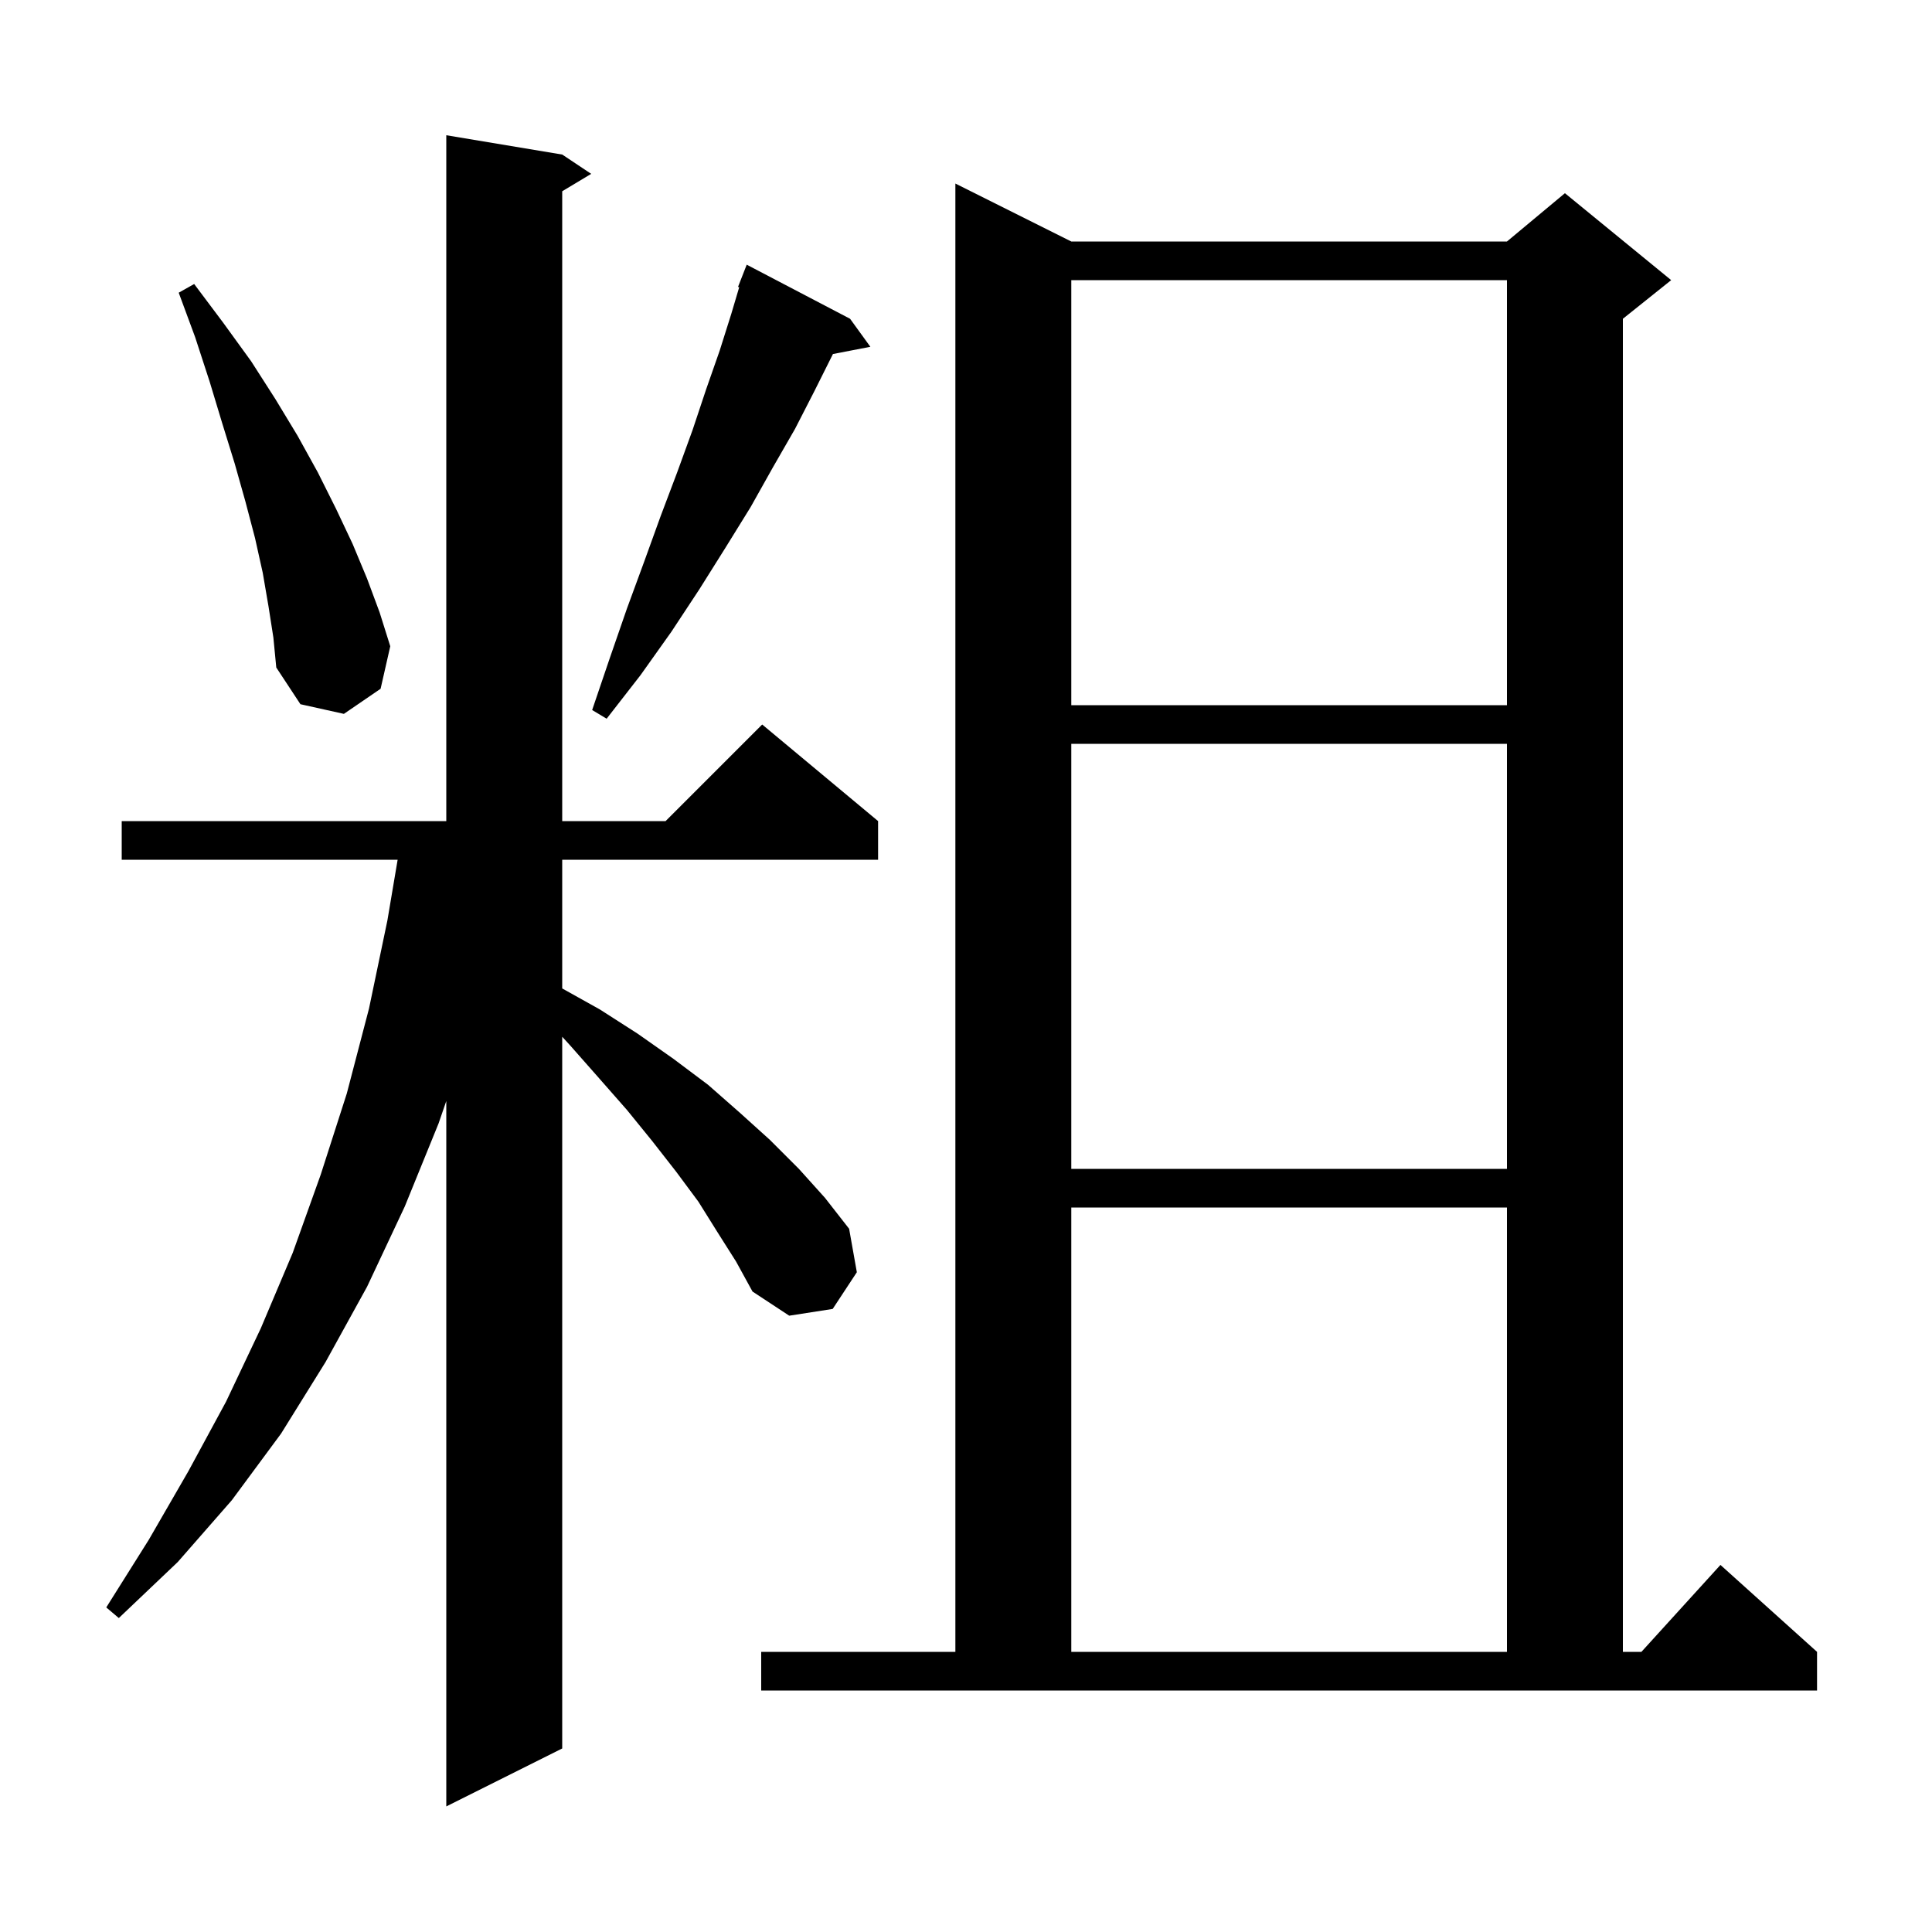 <svg xmlns="http://www.w3.org/2000/svg" xmlns:xlink="http://www.w3.org/1999/xlink" version="1.1" baseProfile="full" viewBox="0 0 200 200" width="200" height="200">
<g fill="black">
<path d="M 74.3 127.6 L 72.3 124.4 L 70.0 121.3 L 67.5 118.1 L 64.9 114.9 L 62.0 111.6 L 59.0 108.2 L 58.2 107.325 L 58.2 181.0 L 46.2 187.0 L 46.2 113.977 L 45.4 116.3 L 41.9 124.9 L 38.0 133.2 L 33.7 141.0 L 29.1 148.4 L 24.0 155.3 L 18.4 161.7 L 12.3 167.5 L 11.0 166.4 L 15.4 159.4 L 19.5 152.3 L 23.4 145.1 L 27.0 137.5 L 30.3 129.7 L 33.2 121.6 L 35.9 113.2 L 38.2 104.4 L 40.1 95.3 L 41.163 89.0 L 12.6 89.0 L 12.6 85.0 L 46.2 85.0 L 46.2 14.0 L 58.2 16.0 L 61.2 18.0 L 58.2 19.8 L 58.2 85.0 L 68.9 85.0 L 78.9 75.0 L 90.9 85.0 L 90.9 89.0 L 58.2 89.0 L 58.2 102.323 L 62.1 104.5 L 66.0 107.0 L 69.7 109.6 L 73.3 112.3 L 76.6 115.2 L 79.7 118.0 L 82.7 121.0 L 85.4 124.0 L 87.9 127.2 L 88.7 131.7 L 86.2 135.5 L 81.7 136.2 L 77.9 133.7 L 76.2 130.6 Z M 78.8 171.0 L 98.9 171.0 L 98.9 19.0 L 110.9 25.0 L 156.0 25.0 L 162.0 20.0 L 173.0 29.0 L 168.0 33.0 L 168.0 171.0 L 169.918 171.0 L 178.1 162.0 L 188.1 171.0 L 188.1 175.0 L 78.8 175.0 Z M 110.9 125.0 L 110.9 171.0 L 156.0 171.0 L 156.0 125.0 Z M 110.9 77.0 L 110.9 121.0 L 156.0 121.0 L 156.0 77.0 Z M 88.0 33.0 L 90.1 35.9 L 86.225 36.648 L 86.2 36.7 L 84.3 40.5 L 82.3 44.4 L 80.0 48.4 L 77.7 52.5 L 75.1 56.7 L 72.4 61.0 L 69.5 65.4 L 66.3 69.9 L 62.8 74.4 L 61.3 73.5 L 63.1 68.2 L 64.9 63.0 L 66.7 58.1 L 68.4 53.4 L 70.1 48.9 L 71.7 44.5 L 73.1 40.3 L 74.5 36.3 L 75.7 32.5 L 76.522 29.735 L 76.4 29.7 L 77.3 27.4 Z M 27.8 62.8 L 27.2 59.3 L 26.4 55.7 L 25.4 51.9 L 24.3 48.0 L 23.0 43.8 L 21.7 39.5 L 20.2 34.9 L 18.5 30.3 L 20.1 29.4 L 23.1 33.4 L 26.0 37.4 L 28.5 41.3 L 30.8 45.1 L 32.9 48.9 L 34.8 52.7 L 36.5 56.3 L 38.0 59.9 L 39.3 63.4 L 40.4 66.9 L 39.4 71.3 L 35.6 73.9 L 31.1 72.9 L 28.6 69.1 L 28.3 66.0 Z M 110.9 29.0 L 110.9 73.0 L 156.0 73.0 L 156.0 29.0 Z " />
</g>
</svg>
